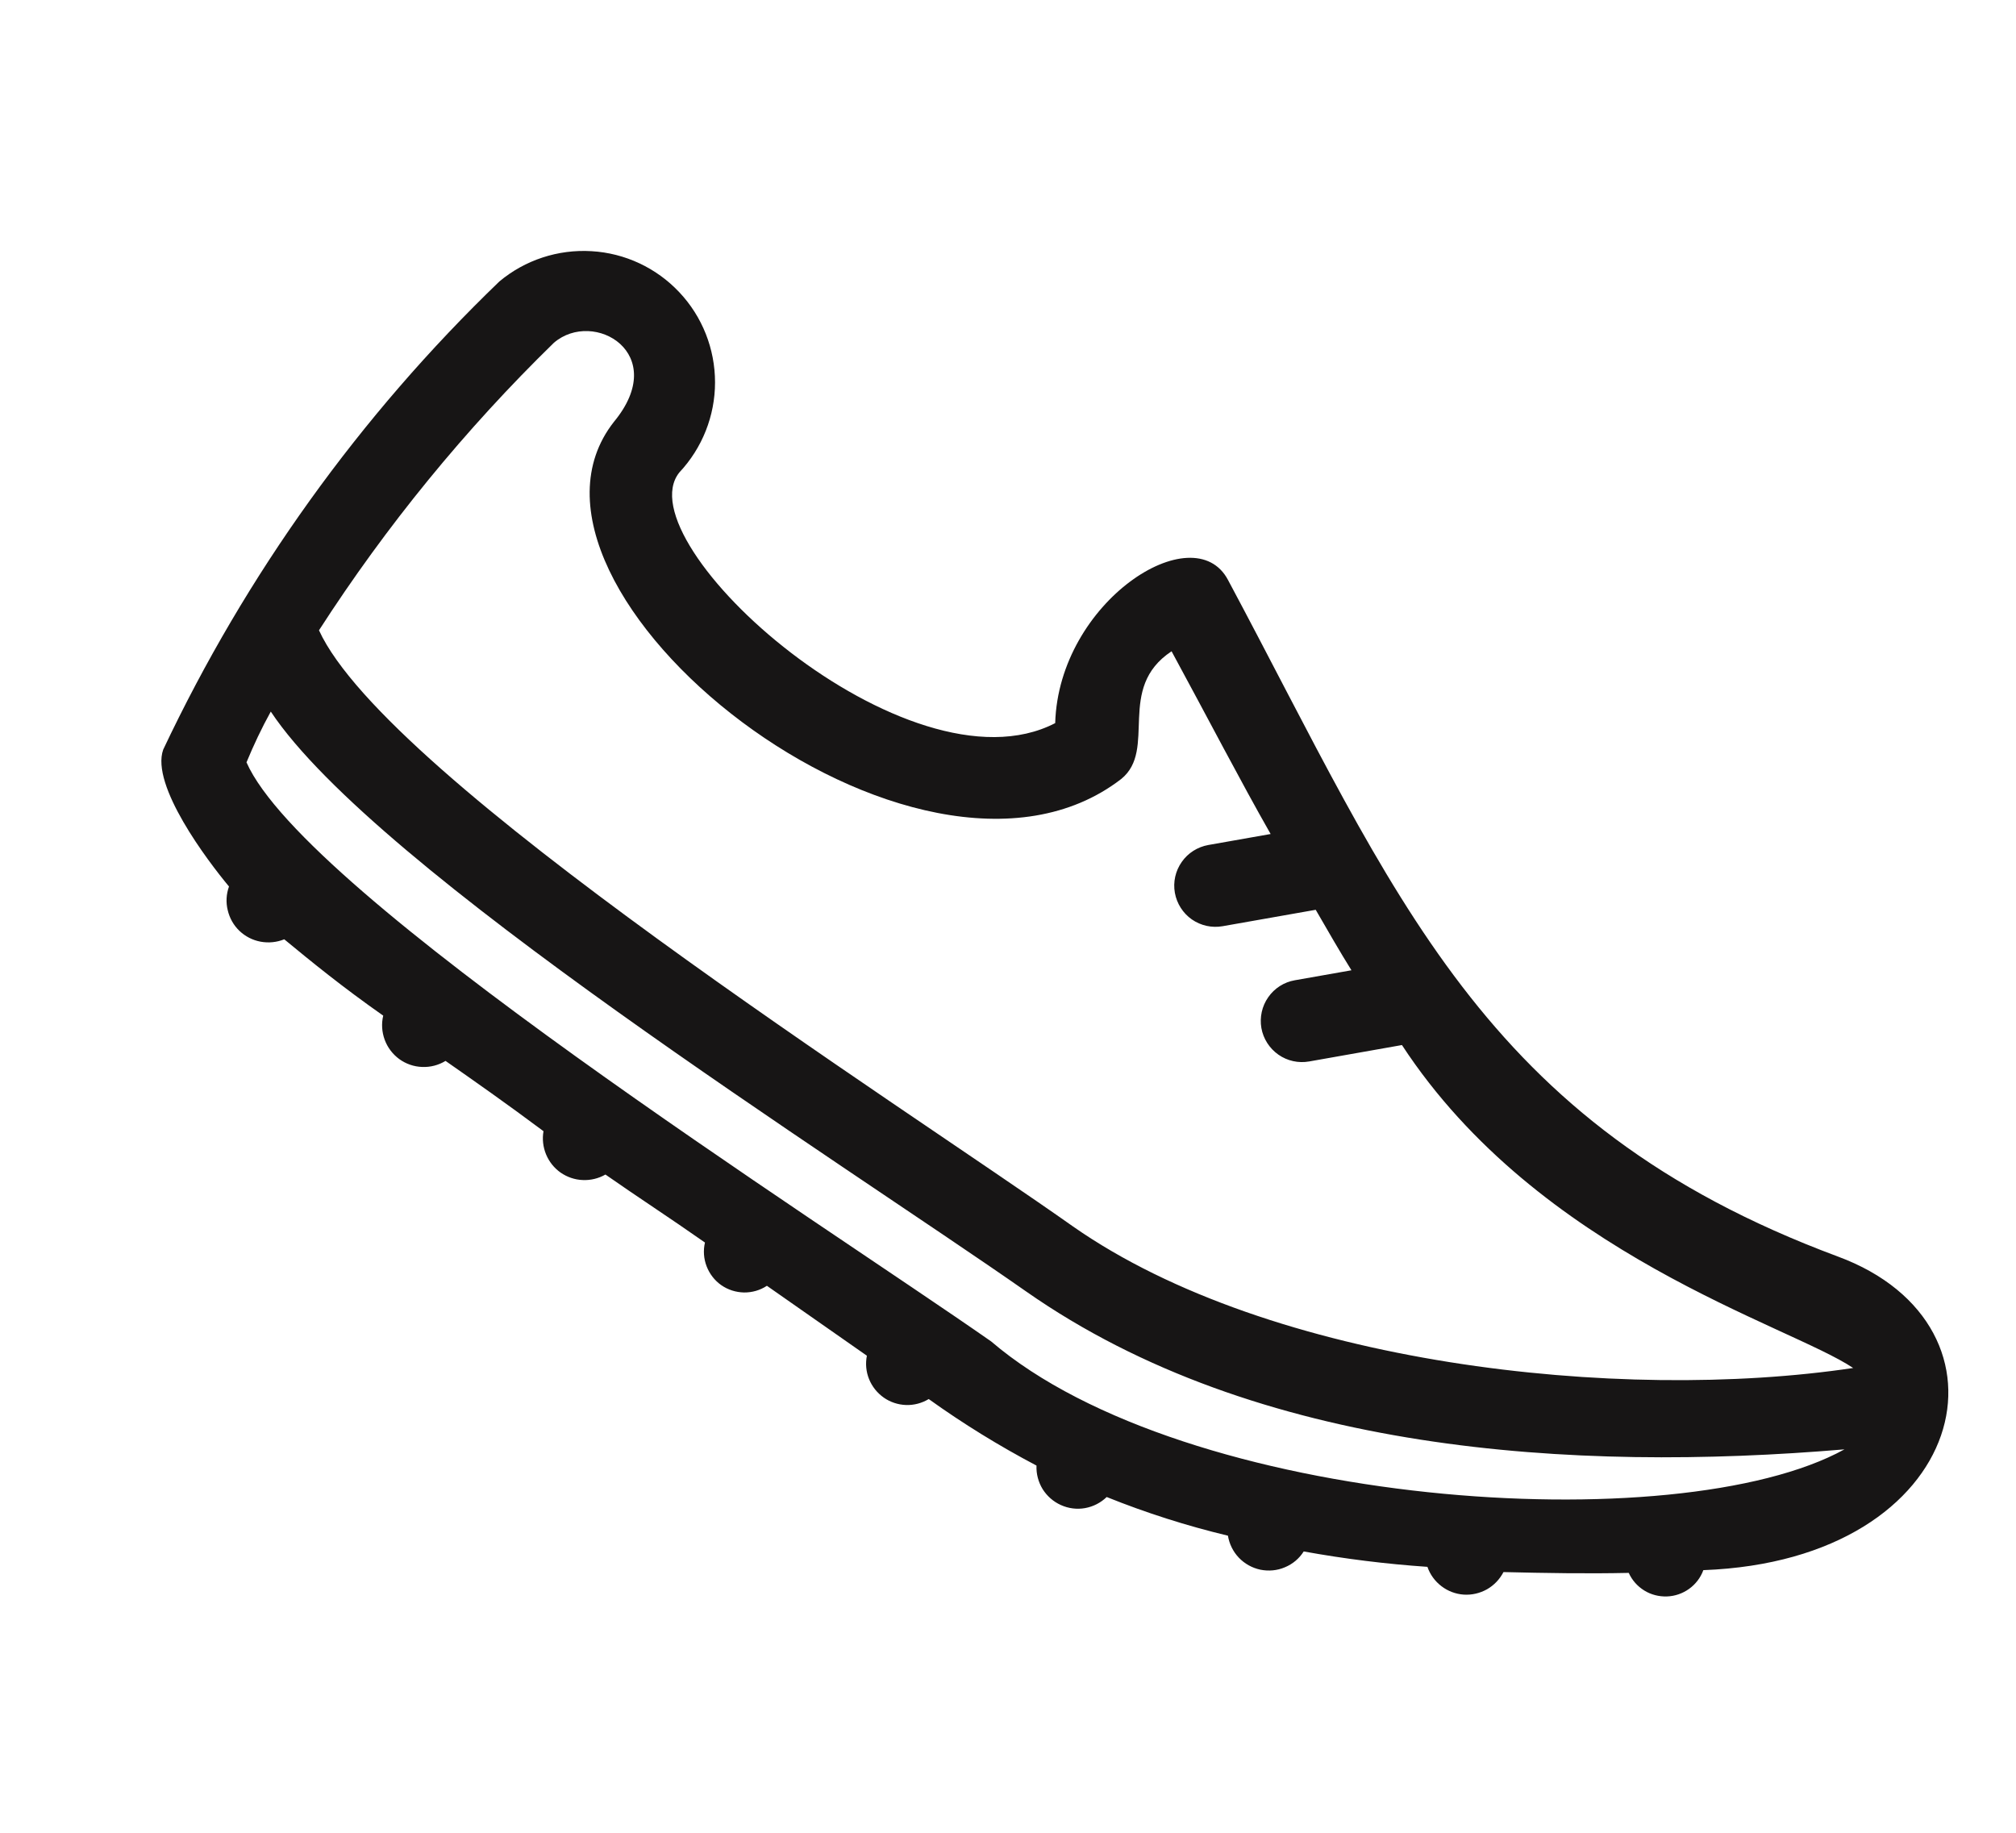 <svg width="22" height="20" viewBox="0 0 22 20" fill="none" xmlns="http://www.w3.org/2000/svg">
<path fill-rule="evenodd" clip-rule="evenodd" d="M2.499 9.674C2.469 9.757 2.464 9.847 2.485 9.932C2.505 10.018 2.549 10.097 2.613 10.158C2.677 10.219 2.757 10.26 2.844 10.276C2.931 10.292 3.02 10.283 3.102 10.25C3.396 10.493 3.741 10.774 4.182 11.083C4.161 11.17 4.167 11.262 4.198 11.346C4.229 11.431 4.285 11.504 4.357 11.557C4.43 11.61 4.517 11.64 4.606 11.643C4.696 11.647 4.785 11.624 4.862 11.577C5.174 11.795 5.538 12.05 5.931 12.344C5.916 12.429 5.926 12.517 5.959 12.597C5.992 12.677 6.047 12.746 6.118 12.796C6.189 12.845 6.273 12.874 6.359 12.877C6.446 12.881 6.532 12.86 6.607 12.817C6.944 13.053 7.304 13.286 7.693 13.559C7.673 13.645 7.679 13.735 7.711 13.818C7.743 13.901 7.798 13.973 7.871 14.024C7.944 14.075 8.03 14.102 8.119 14.104C8.208 14.105 8.295 14.08 8.369 14.031L9.46 14.794C9.443 14.88 9.451 14.969 9.484 15.05C9.517 15.131 9.572 15.2 9.644 15.251C9.715 15.301 9.8 15.329 9.887 15.332C9.974 15.335 10.06 15.312 10.135 15.267C10.51 15.536 10.903 15.778 11.311 15.993C11.307 16.083 11.331 16.173 11.378 16.25C11.426 16.326 11.495 16.387 11.578 16.424C11.66 16.461 11.752 16.473 11.841 16.457C11.93 16.441 12.012 16.399 12.077 16.336C12.507 16.509 12.949 16.65 13.4 16.758C13.415 16.848 13.456 16.932 13.519 16.998C13.582 17.064 13.664 17.11 13.754 17.129C13.844 17.147 13.937 17.139 14.021 17.103C14.106 17.068 14.178 17.008 14.227 16.93C14.674 17.011 15.124 17.067 15.577 17.098C15.606 17.182 15.659 17.255 15.73 17.309C15.8 17.363 15.885 17.395 15.973 17.401C16.062 17.407 16.15 17.386 16.227 17.343C16.304 17.299 16.366 17.234 16.407 17.155C16.864 17.166 17.324 17.174 17.774 17.164C17.81 17.244 17.869 17.31 17.943 17.356C18.017 17.402 18.104 17.424 18.191 17.421C18.278 17.418 18.362 17.389 18.433 17.338C18.504 17.287 18.558 17.216 18.588 17.134C21.505 17.025 22.099 14.465 20.054 13.711C16.157 12.261 15.236 9.76 13.401 6.329C13.027 5.621 11.554 6.564 11.515 7.891C9.909 8.721 6.8 5.925 7.413 5.156C7.663 4.89 7.803 4.538 7.803 4.173C7.803 3.807 7.664 3.455 7.413 3.189C7.163 2.923 6.82 2.762 6.455 2.741C6.09 2.719 5.73 2.837 5.45 3.071C3.927 4.537 2.684 6.269 1.781 8.18C1.642 8.57 2.265 9.393 2.499 9.674ZM6.045 3.74C6.48 3.368 7.317 3.857 6.699 4.604C5.268 6.427 10.012 10.214 12.235 8.501C12.633 8.18 12.174 7.511 12.785 7.107C13.191 7.855 13.536 8.522 13.866 9.101L13.186 9.221C13.069 9.242 12.964 9.308 12.896 9.406C12.827 9.504 12.8 9.625 12.821 9.743C12.842 9.86 12.909 9.965 13.006 10.033C13.104 10.101 13.225 10.128 13.343 10.107L14.358 9.928C14.49 10.156 14.62 10.383 14.748 10.588L14.13 10.697C14.013 10.717 13.908 10.784 13.84 10.882C13.771 10.98 13.745 11.101 13.765 11.218C13.786 11.336 13.853 11.44 13.951 11.509C14.048 11.577 14.169 11.604 14.287 11.583L15.299 11.404C16.795 13.69 19.525 14.459 20.223 14.928C17.672 15.31 13.865 14.89 11.71 13.384C9.837 12.06 4.222 8.5 3.481 6.878C4.215 5.739 5.075 4.686 6.045 3.74ZM2.955 7.765C4.102 9.492 9.145 12.657 11.198 14.093C13.717 15.856 17.168 16.066 20.128 15.816C18.303 16.821 12.934 16.45 10.816 14.638C8.92 13.313 3.329 9.773 2.69 8.319C2.768 8.13 2.856 7.944 2.955 7.765Z" fill="#171515"/>
</svg>
